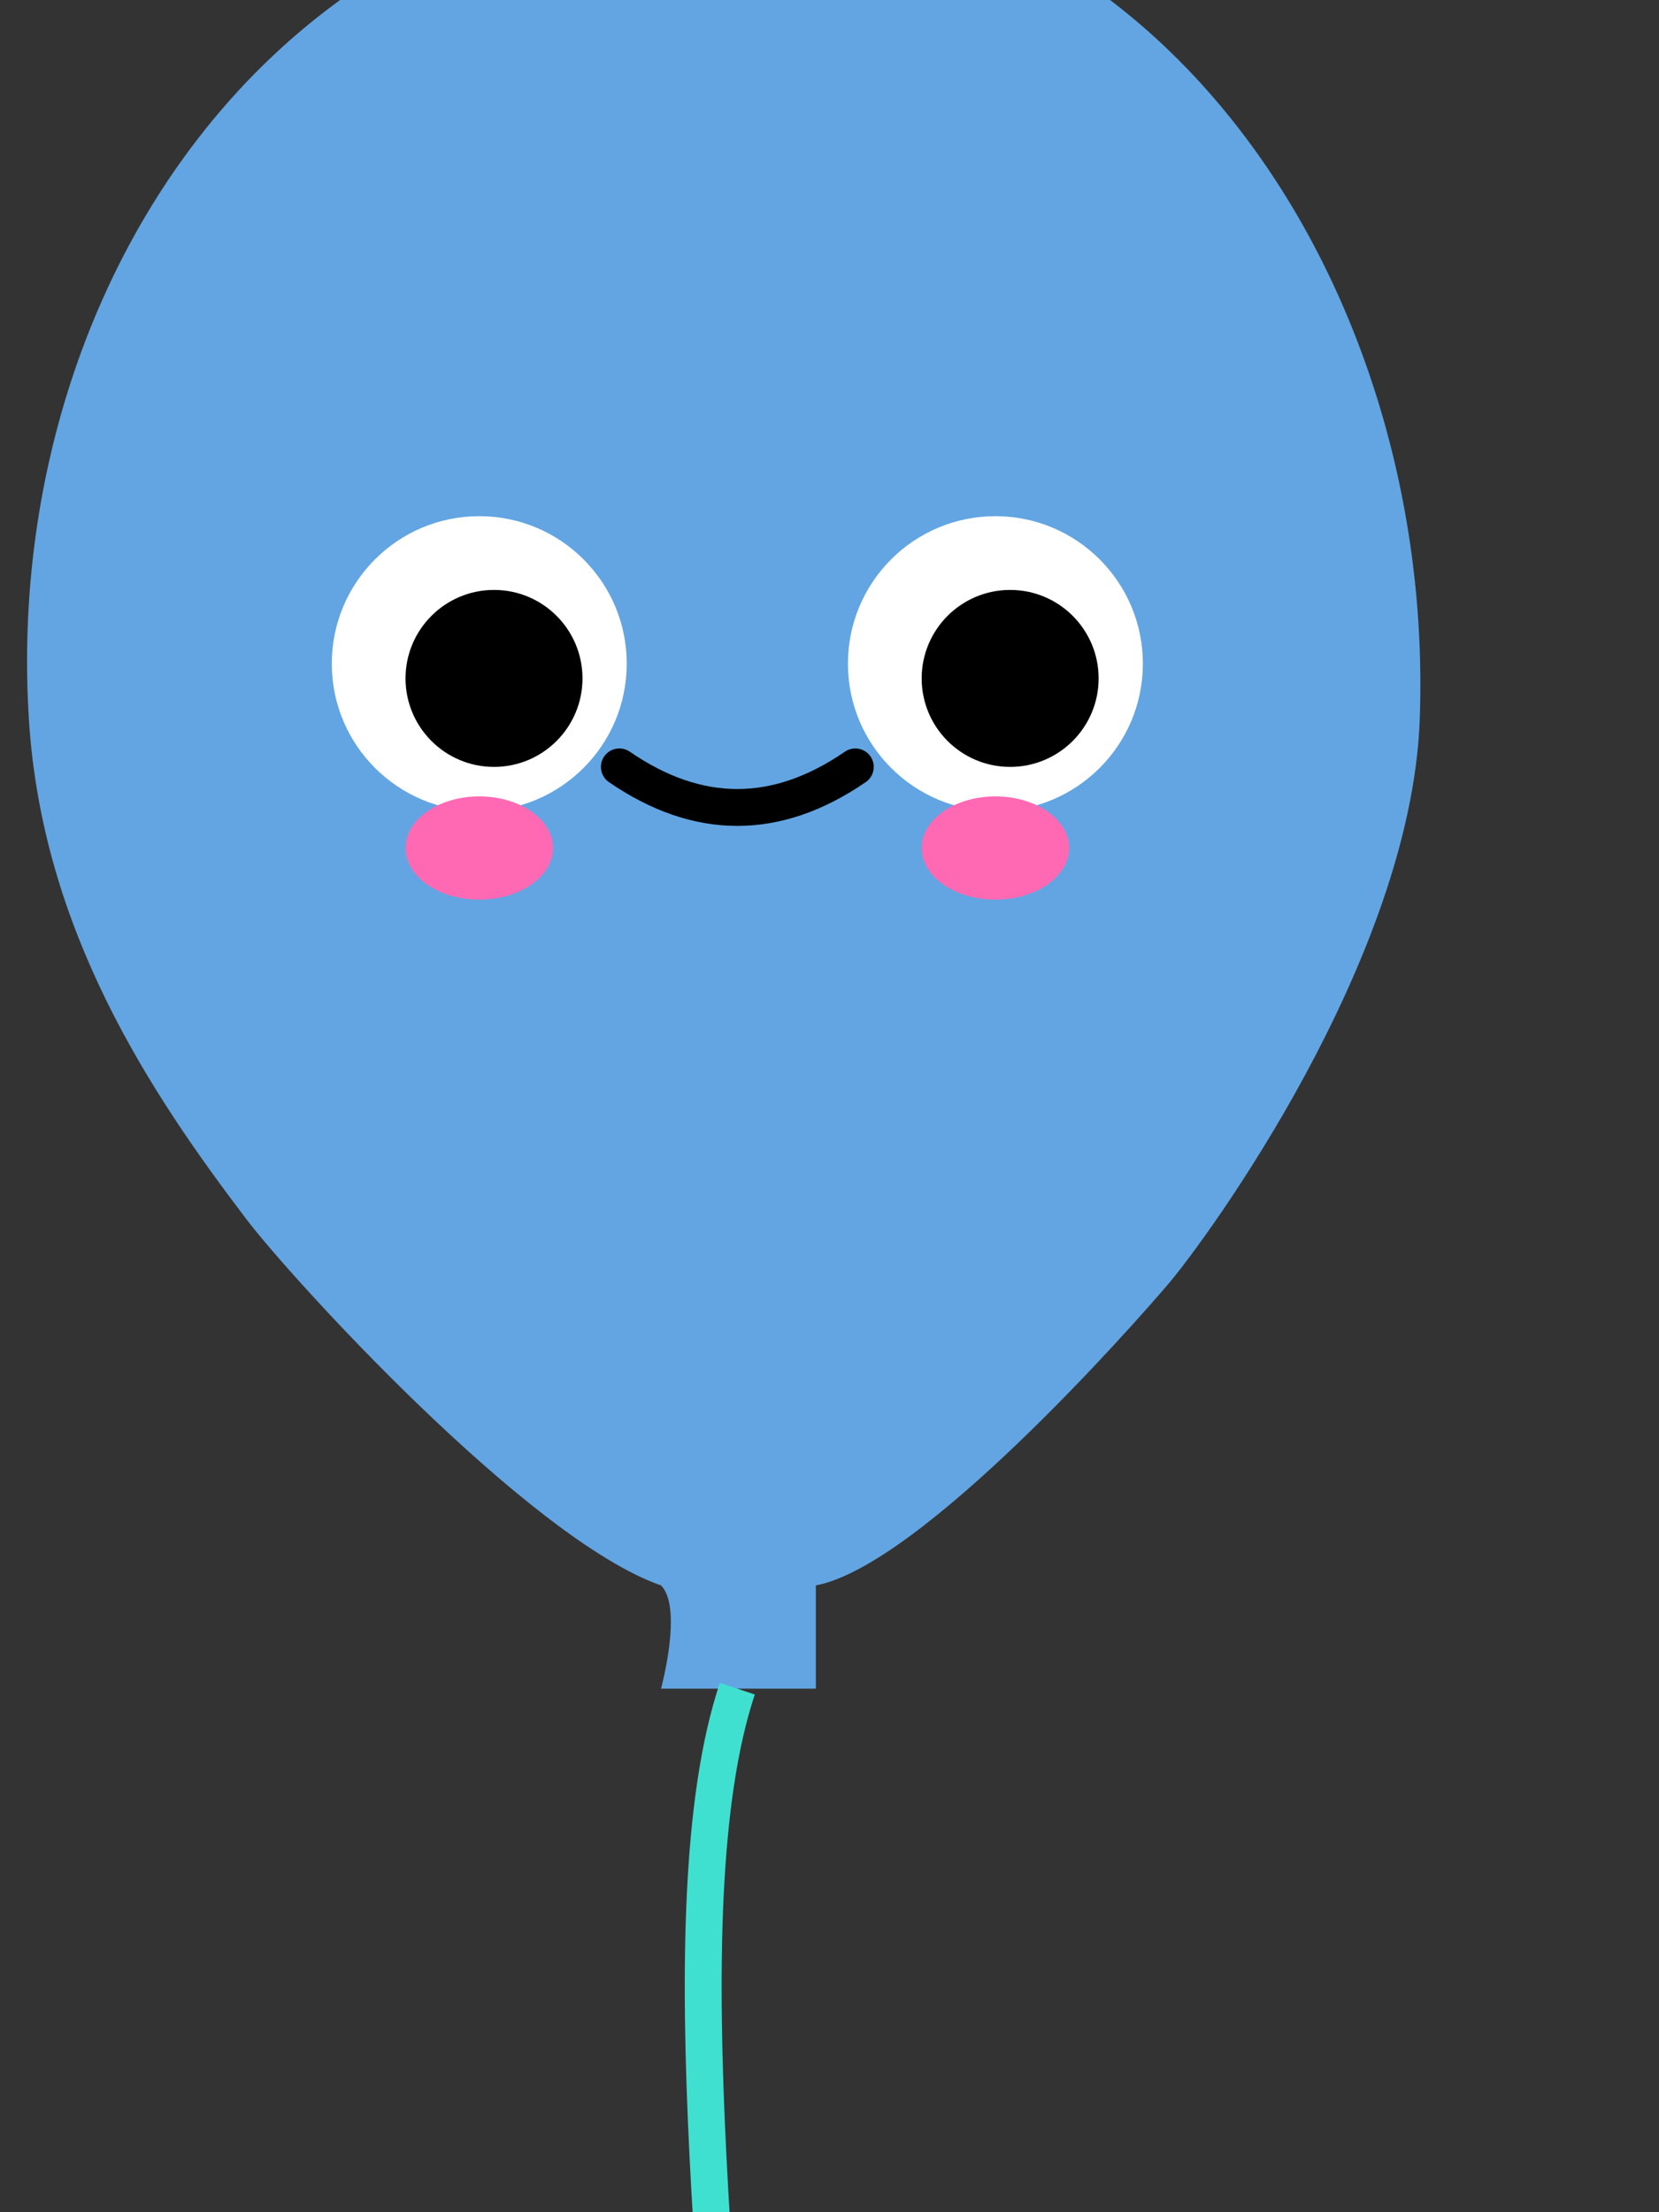 <svg viewBox="-100 -100 225 300" xmlns="http://www.w3.org/2000/svg">
          <rect x="-100" y="-100" width="225" height="300" fill="#333333" stroke="none"/>
          <path
            fill="#62a5e2"
            d="M58.526 74.032C63.584 68.064 91.344 30.262 92.549-2.381 94.673-59.876 58.526-117-.013-117-62.555-117-99.767-60.668-96.078-2.381-94.254 26.423-79.373 48.5-66.558 65.372-60.569 73.257-28.283 108.749-10.35 115-7.35 118-10.35 129-10.35 129H10.65V115C24.927 112.292 53.735 79.686 58.526 74.032Z" />
          <circle cx="-35" cy="-10" r="20" fill="white" />
          <circle cx="-33" cy="-8" r="12" fill="black" />
          <circle cx="35" cy="-10" r="20" fill="white" />
          <circle cx="37" cy="-8" r="12" fill="black" />
          <path stroke="turquoise" stroke-width="5" fill="none" d="M 0 129 C -20 189 36 378 -39 322" />  
          <ellipse cx="-35" cy="15" rx="10" ry="7" fill="hotpink" />
          <ellipse cx="35" cy="15" rx="10" ry="7" fill="hotpink" />
          <path d="M -16 4 Q 0 15 16 4" fill="none" stroke="black" stroke-width="5" stroke-linecap="round" />
        </svg>